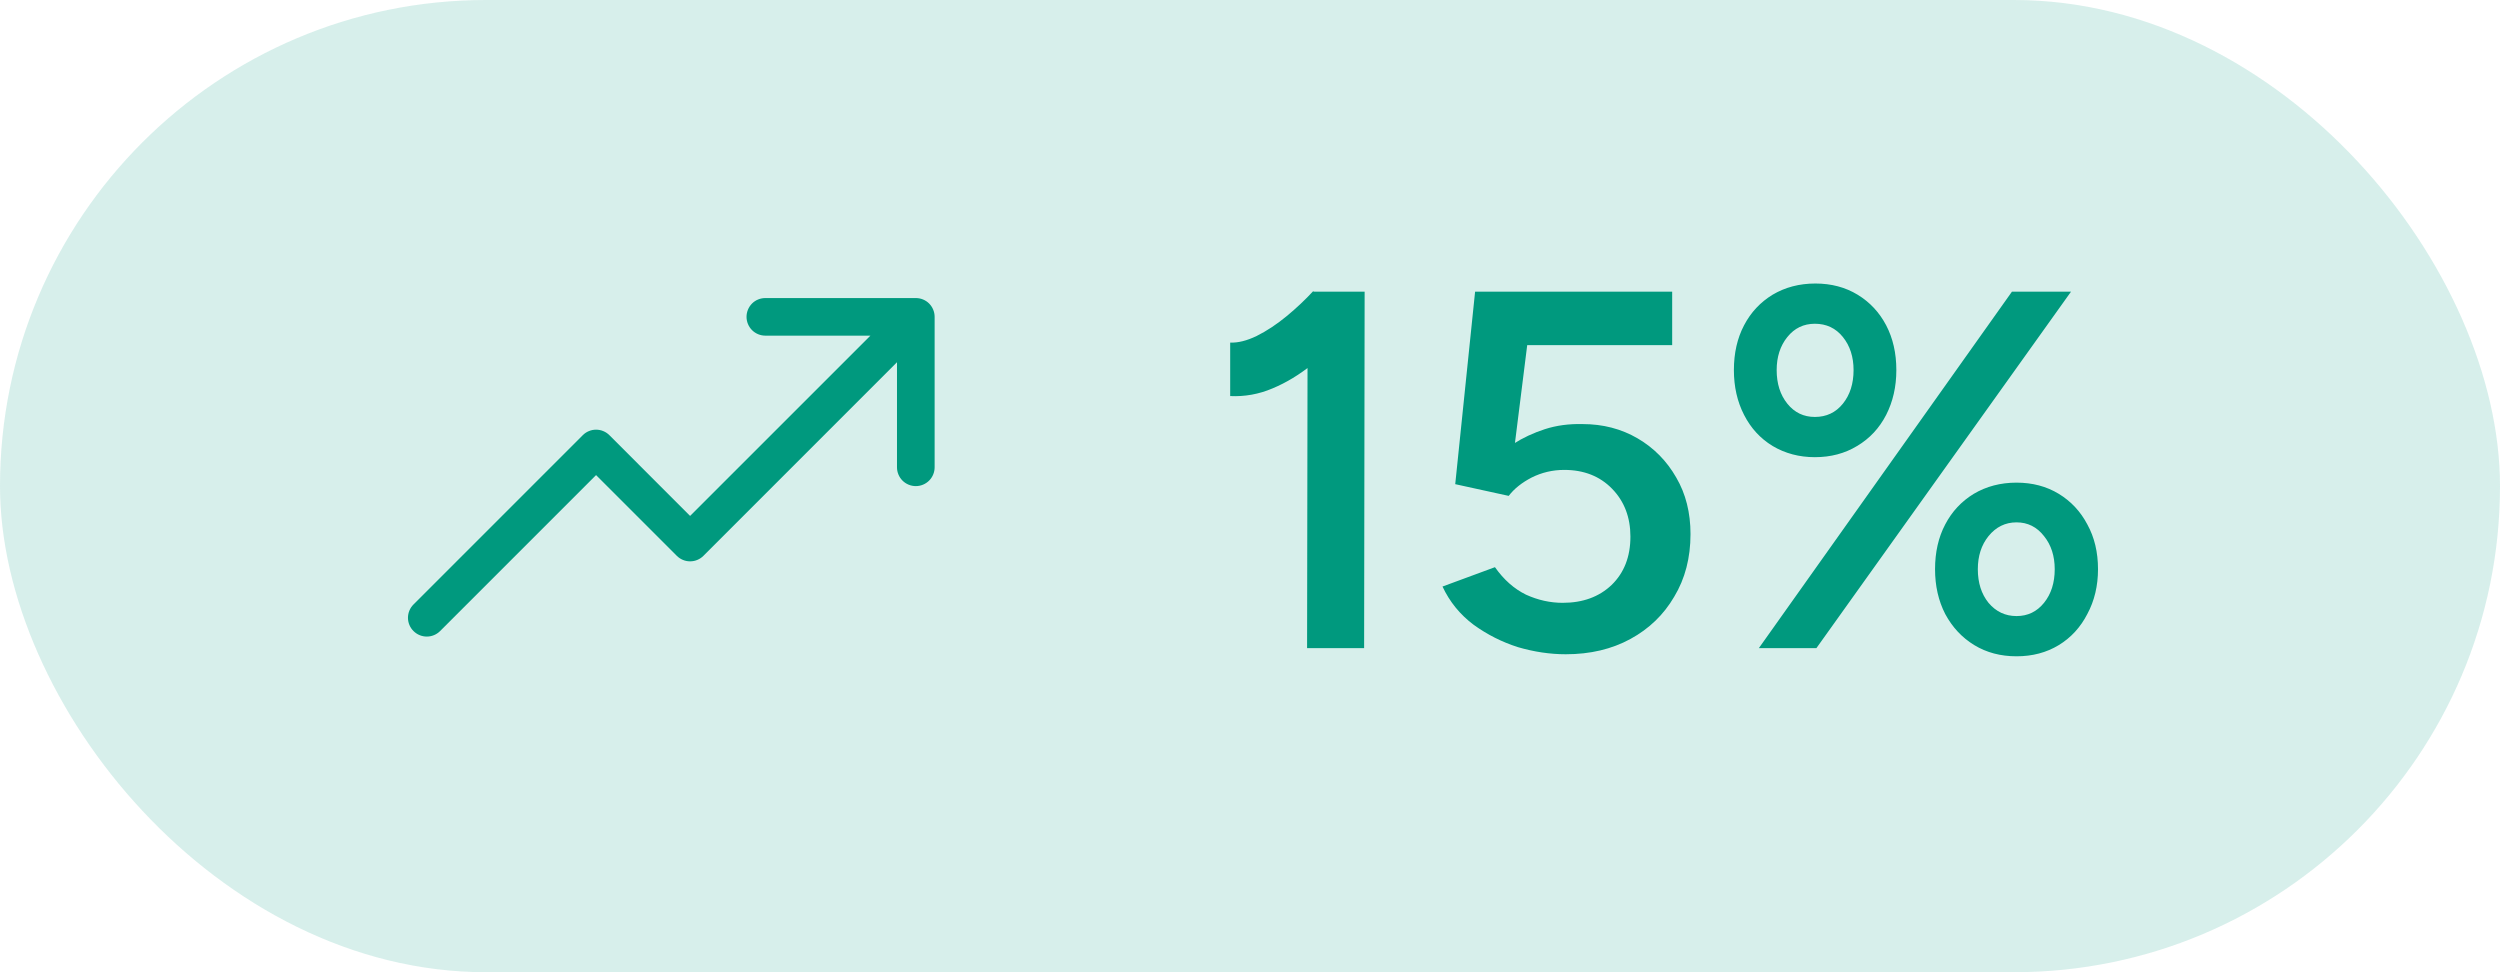 <svg width="54" height="21" viewBox="0 0 54 21" fill="none" xmlns="http://www.w3.org/2000/svg">
<rect width="54" height="21" rx="10.5" fill="#00997E" fill-opacity="0.16"/>
<path d="M20.188 6.844V10.094C20.188 10.201 20.145 10.305 20.069 10.381C19.993 10.457 19.889 10.5 19.782 10.5C19.674 10.5 19.57 10.457 19.494 10.381C19.418 10.305 19.375 10.201 19.375 10.094V7.824L15.194 12.006C15.156 12.044 15.111 12.074 15.062 12.094C15.013 12.115 14.96 12.125 14.906 12.125C14.853 12.125 14.8 12.115 14.751 12.094C14.702 12.074 14.657 12.044 14.619 12.006L12.875 10.262L9.506 13.631C9.43 13.707 9.327 13.75 9.219 13.75C9.111 13.75 9.008 13.707 8.932 13.631C8.855 13.555 8.812 13.452 8.812 13.344C8.812 13.236 8.855 13.133 8.932 13.056L12.588 9.4C12.626 9.362 12.67 9.332 12.72 9.312C12.769 9.291 12.822 9.281 12.875 9.281C12.929 9.281 12.982 9.291 13.031 9.312C13.08 9.332 13.125 9.362 13.163 9.4L14.906 11.144L18.801 7.25H16.532C16.424 7.25 16.32 7.207 16.244 7.131C16.168 7.055 16.125 6.951 16.125 6.844C16.125 6.736 16.168 6.633 16.244 6.556C16.32 6.48 16.424 6.438 16.532 6.438H19.782C19.889 6.438 19.993 6.48 20.069 6.556C20.145 6.633 20.188 6.736 20.188 6.844Z" fill="#00997E"/>
<path d="M28.233 14L28.244 6.982L28.365 6.3H29.476L29.465 14H28.233ZM26.572 8.555V7.4C26.741 7.407 26.931 7.36 27.144 7.257C27.364 7.147 27.58 7.004 27.793 6.828C28.006 6.652 28.196 6.472 28.365 6.289L29.157 7.114C28.9 7.385 28.633 7.635 28.354 7.862C28.075 8.089 27.786 8.265 27.485 8.39C27.192 8.515 26.887 8.57 26.572 8.555ZM33.82 14.132C33.483 14.132 33.138 14.081 32.786 13.978C32.442 13.868 32.123 13.707 31.829 13.494C31.536 13.274 31.312 12.999 31.158 12.669L32.291 12.251C32.482 12.522 32.706 12.72 32.962 12.845C33.219 12.962 33.483 13.021 33.754 13.021C34.187 13.021 34.539 12.893 34.81 12.636C35.082 12.372 35.217 12.024 35.217 11.591C35.217 11.173 35.085 10.828 34.821 10.557C34.557 10.286 34.213 10.15 33.787 10.15C33.538 10.15 33.303 10.205 33.083 10.315C32.871 10.425 32.706 10.557 32.588 10.711L31.433 10.458L31.862 6.3H36.119V7.455H32.016L31.862 6.344H33.127L32.599 10.557L31.818 10.458C31.906 10.311 32.02 10.165 32.159 10.018C32.306 9.864 32.482 9.721 32.687 9.589C32.893 9.457 33.12 9.351 33.369 9.27C33.619 9.189 33.89 9.153 34.183 9.16C34.623 9.16 35.019 9.263 35.371 9.468C35.723 9.673 36.002 9.956 36.207 10.315C36.413 10.667 36.515 11.074 36.515 11.536C36.515 12.049 36.398 12.5 36.163 12.889C35.936 13.278 35.621 13.582 35.217 13.802C34.814 14.022 34.348 14.132 33.82 14.132ZM37.991 14L43.458 6.3H44.734L39.234 14H37.991ZM43.557 14.176C43.212 14.176 42.908 14.095 42.644 13.934C42.38 13.773 42.171 13.549 42.017 13.263C41.87 12.977 41.797 12.654 41.797 12.295C41.797 11.928 41.87 11.606 42.017 11.327C42.163 11.048 42.369 10.828 42.633 10.667C42.904 10.506 43.212 10.425 43.557 10.425C43.901 10.425 44.206 10.506 44.47 10.667C44.734 10.828 44.939 11.048 45.086 11.327C45.24 11.606 45.317 11.928 45.317 12.295C45.317 12.654 45.24 12.977 45.086 13.263C44.939 13.549 44.734 13.773 44.47 13.934C44.206 14.095 43.901 14.176 43.557 14.176ZM43.557 13.307C43.799 13.307 43.997 13.212 44.151 13.021C44.305 12.83 44.382 12.588 44.382 12.295C44.382 12.009 44.305 11.771 44.151 11.58C43.997 11.382 43.799 11.283 43.557 11.283C43.315 11.283 43.113 11.382 42.952 11.58C42.798 11.771 42.721 12.009 42.721 12.295C42.721 12.588 42.798 12.83 42.952 13.021C43.113 13.212 43.315 13.307 43.557 13.307ZM39.201 9.875C38.863 9.875 38.559 9.794 38.288 9.633C38.024 9.472 37.818 9.248 37.672 8.962C37.525 8.676 37.452 8.353 37.452 7.994C37.452 7.627 37.525 7.305 37.672 7.026C37.818 6.747 38.024 6.527 38.288 6.366C38.559 6.205 38.867 6.124 39.212 6.124C39.556 6.124 39.861 6.205 40.125 6.366C40.389 6.527 40.594 6.747 40.741 7.026C40.887 7.305 40.961 7.627 40.961 7.994C40.961 8.353 40.887 8.676 40.741 8.962C40.594 9.248 40.385 9.472 40.114 9.633C39.85 9.794 39.545 9.875 39.201 9.875ZM39.201 9.006C39.45 9.006 39.652 8.911 39.806 8.72C39.96 8.529 40.037 8.287 40.037 7.994C40.037 7.708 39.96 7.47 39.806 7.279C39.652 7.088 39.45 6.993 39.201 6.993C38.959 6.993 38.761 7.088 38.607 7.279C38.453 7.47 38.376 7.708 38.376 7.994C38.376 8.287 38.453 8.529 38.607 8.72C38.761 8.911 38.959 9.006 39.201 9.006Z" fill="#00997E"/>
</svg>
